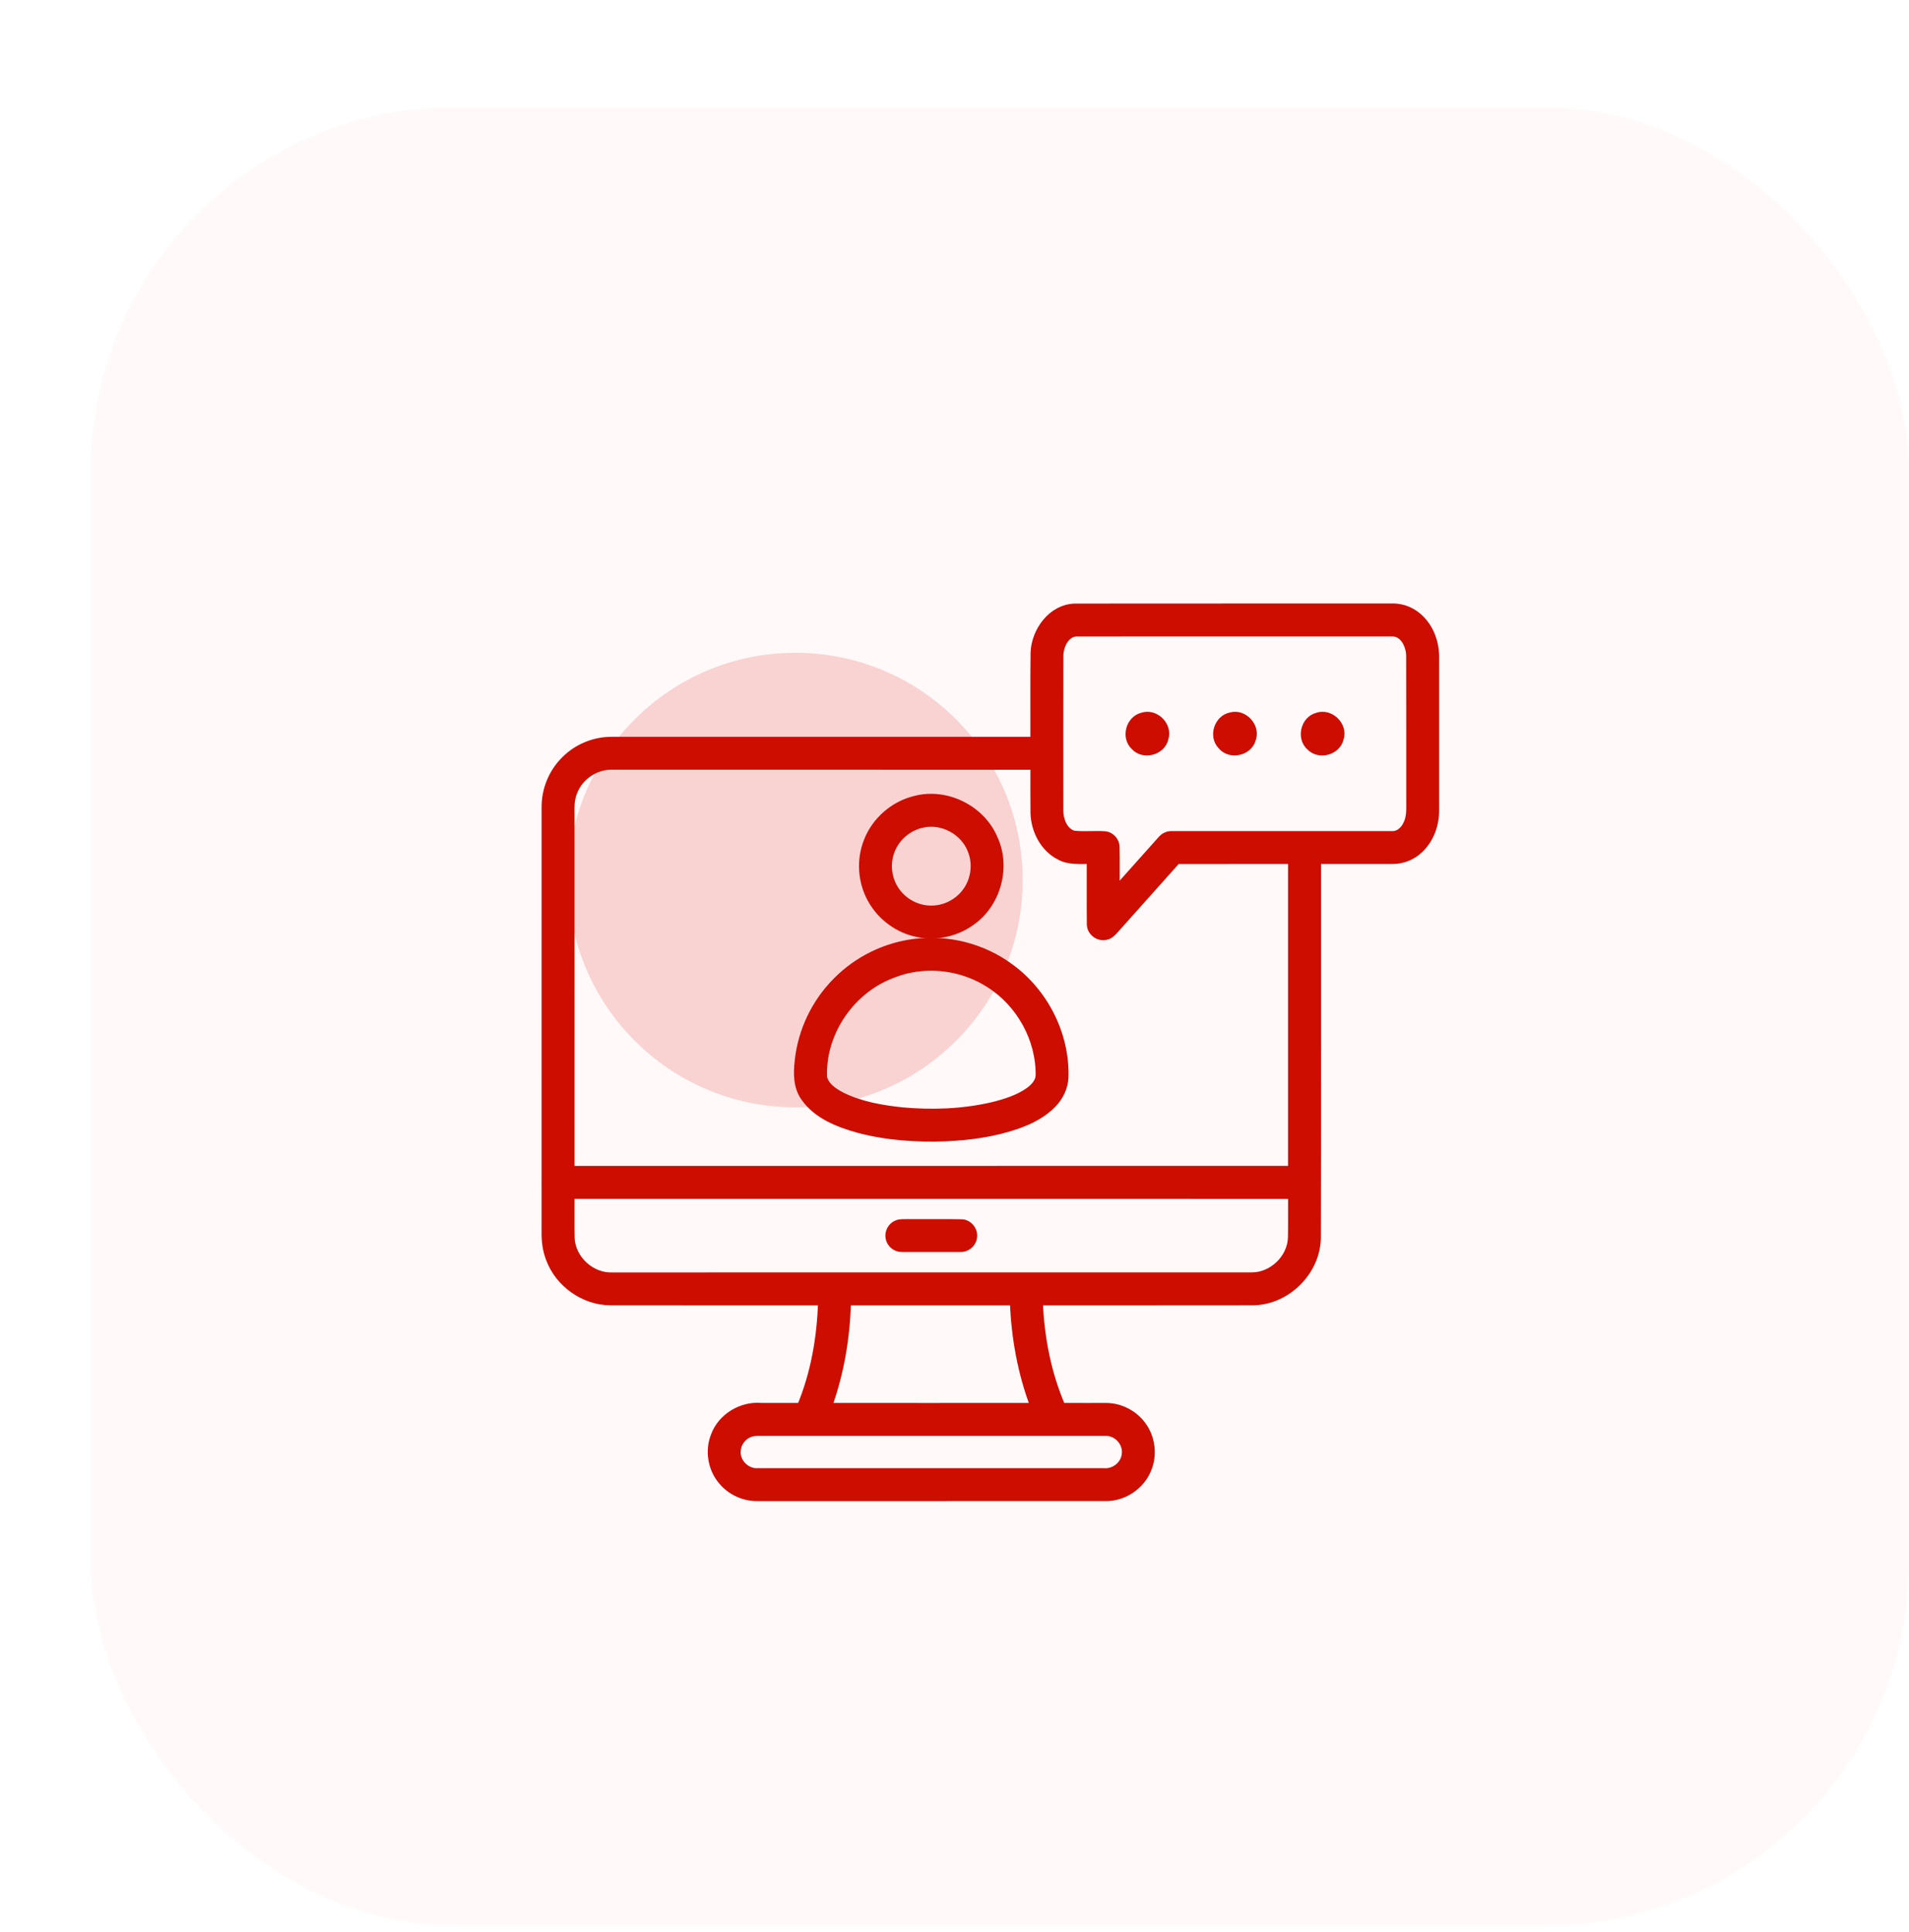 <svg width="84" height="85" viewBox="0 0 84 85" fill="none" xmlns="http://www.w3.org/2000/svg">
  <g filter="url(#filter0_d_275_170)">
    <rect y="0.723" width="80" height="80" rx="16" fill="#FFF9F9" shape-rendering="crispEdges" />
    <circle cx="31" cy="34.723" r="10" fill="#F9D3D1" />
    <path
      d="M41.516 24.715C41.555 23.758 42.281 22.753 43.299 22.726C47.951 22.719 52.602 22.726 57.254 22.723C57.733 22.707 58.204 22.918 58.53 23.265C58.957 23.707 59.163 24.33 59.156 24.939C59.156 27.161 59.156 29.384 59.156 31.607C59.169 32.254 58.939 32.92 58.463 33.368C58.142 33.681 57.699 33.856 57.252 33.846C56.154 33.848 55.055 33.845 53.957 33.847C53.953 39.386 53.963 44.925 53.951 50.463C53.931 51.938 52.627 53.243 51.151 53.263C48.007 53.27 44.863 53.263 41.718 53.266C41.779 54.851 42.085 56.439 42.717 57.898C43.362 57.903 44.007 57.898 44.652 57.9C45.273 57.893 45.881 58.202 46.25 58.7C46.66 59.241 46.76 59.998 46.502 60.627C46.215 61.367 45.453 61.886 44.658 61.878C39.554 61.881 34.449 61.879 29.344 61.879C28.75 61.891 28.156 61.624 27.777 61.164C27.318 60.632 27.186 59.846 27.439 59.191C27.736 58.355 28.631 57.817 29.509 57.899C30.084 57.901 30.658 57.9 31.233 57.9C31.846 56.437 32.119 54.846 32.166 53.266C29.063 53.265 25.96 53.269 22.858 53.264C21.69 53.259 20.584 52.468 20.186 51.373C20.047 51.01 19.995 50.618 20 50.231C20.001 43.993 19.999 37.754 20.001 31.516C19.996 30.747 20.309 29.982 20.857 29.442C21.396 28.896 22.159 28.582 22.926 28.589C29.12 28.588 35.315 28.59 41.508 28.588C41.514 27.297 41.498 26.006 41.516 24.715ZM42.622 24.855C42.616 27.131 42.618 29.408 42.62 31.686C42.626 32.094 42.809 32.581 43.232 32.716C43.698 32.771 44.172 32.71 44.64 32.746C44.887 32.781 45.09 33.009 45.095 33.26C45.107 33.903 45.094 34.547 45.1 35.191C45.772 34.442 46.439 33.689 47.111 32.941C47.226 32.805 47.4 32.726 47.578 32.737C50.804 32.735 54.03 32.739 57.255 32.736C57.555 32.754 57.796 32.519 57.913 32.263C58.079 31.935 58.043 31.559 58.047 31.204C58.044 29.089 58.051 26.973 58.043 24.859C58.039 24.412 57.778 23.829 57.262 23.834C52.634 23.833 48.006 23.831 43.378 23.835C42.876 23.848 42.628 24.417 42.622 24.855ZM21.232 30.85C21.091 31.189 21.108 31.561 21.11 31.921C21.111 37.103 21.109 42.286 21.111 47.469C31.689 47.469 42.268 47.47 52.846 47.468C52.847 42.927 52.847 38.387 52.846 33.846C51.16 33.848 49.473 33.845 47.787 33.848C46.877 34.871 45.961 35.889 45.051 36.911C44.944 37.032 44.822 37.161 44.654 37.187C44.338 37.263 43.996 37.002 43.993 36.677C43.983 35.733 43.993 34.79 43.989 33.846C43.538 33.839 43.057 33.898 42.643 33.677C41.935 33.327 41.531 32.533 41.512 31.762C41.504 31.074 41.512 30.387 41.509 29.699C35.316 29.697 29.123 29.699 22.93 29.698C22.196 29.68 21.489 30.165 21.232 30.85ZM21.111 48.579C21.114 49.21 21.102 49.841 21.116 50.471C21.152 51.398 22.008 52.189 22.935 52.157C32.315 52.155 41.694 52.158 51.074 52.155C51.985 52.161 52.81 51.372 52.841 50.461C52.856 49.834 52.841 49.207 52.847 48.58C42.269 48.576 31.689 48.58 21.111 48.579ZM33.276 53.266C33.236 54.841 32.973 56.416 32.434 57.899C35.461 57.9 38.486 57.902 41.512 57.898C40.95 56.42 40.663 54.844 40.607 53.266C38.163 53.266 35.72 53.265 33.276 53.266ZM28.986 59.069C28.678 59.187 28.447 59.488 28.426 59.819C28.369 60.333 28.84 60.805 29.351 60.769C34.426 60.77 39.502 60.769 44.577 60.769C45.038 60.808 45.49 60.448 45.529 59.982C45.598 59.48 45.154 58.99 44.647 59.011C39.576 59.007 34.504 59.012 29.433 59.009C29.282 59.01 29.128 59.011 28.986 59.069Z"
      fill="#CC0D00" stroke="#CC0D00" stroke-width="0.338" />
    <path
      d="M46.264 27.524C46.826 27.333 47.429 27.924 47.246 28.491C47.118 29.067 46.304 29.275 45.915 28.833C45.499 28.438 45.708 27.659 46.264 27.524Z"
      fill="#CC0D00" stroke="#CC0D00" stroke-width="0.338" />
    <path
      d="M50.148 27.516C50.722 27.345 51.303 27.972 51.09 28.531C50.931 29.098 50.108 29.264 49.742 28.803C49.35 28.39 49.592 27.63 50.148 27.516Z"
      fill="#CC0D00" stroke="#CC0D00" stroke-width="0.338" />
    <path
      d="M53.953 27.53C54.522 27.319 55.149 27.923 54.955 28.498C54.825 29.052 54.055 29.267 53.656 28.863C53.212 28.486 53.392 27.682 53.953 27.53Z"
      fill="#CC0D00" stroke="#CC0D00" stroke-width="0.338" />
    <path
      d="M36.286 31.182C37.648 30.833 39.172 31.59 39.725 32.88C40.327 34.153 39.866 35.799 38.699 36.583C38.041 37.044 37.193 37.226 36.404 37.067C35.538 36.906 34.763 36.335 34.341 35.564C33.911 34.796 33.849 33.836 34.173 33.019C34.521 32.109 35.339 31.402 36.286 31.182ZM36.584 32.251C35.934 32.385 35.376 32.884 35.172 33.515C34.976 34.093 35.085 34.764 35.455 35.251C35.803 35.72 36.376 36.015 36.961 36.014C37.552 36.024 38.136 35.736 38.491 35.265C38.887 34.755 38.991 34.036 38.756 33.435C38.447 32.58 37.472 32.045 36.584 32.251Z"
      fill="#CC0D00" stroke="#CC0D00" stroke-width="0.338" />
    <path
      d="M36.263 37.477C37.713 37.297 39.227 37.676 40.407 38.54C41.946 39.636 42.904 41.512 42.846 43.405C42.826 43.842 42.625 44.258 42.323 44.571C41.891 45.022 41.318 45.306 40.736 45.51C39.726 45.859 38.657 46.003 37.594 46.05C36.309 46.096 35.007 46.008 33.761 45.675C32.882 45.427 31.945 45.064 31.404 44.285C31.074 43.823 31.075 43.23 31.137 42.691C31.272 41.372 31.874 40.109 32.812 39.172C33.728 38.241 34.965 37.632 36.263 37.477ZM36.05 38.634C35.7 38.699 35.364 38.82 35.038 38.96C33.328 39.707 32.139 41.537 32.224 43.41C32.322 43.816 32.707 44.056 33.053 44.236C33.871 44.635 34.783 44.794 35.681 44.891C37.009 45.013 38.362 44.965 39.663 44.665C40.232 44.525 40.809 44.346 41.291 44.003C41.509 43.841 41.724 43.616 41.739 43.329C41.764 41.715 40.884 40.132 39.517 39.279C38.5 38.63 37.232 38.394 36.05 38.634Z"
      fill="#CC0D00" stroke="#CC0D00" stroke-width="0.338" />
    <path
      d="M35.476 49.853C35.622 49.797 35.783 49.814 35.938 49.809C36.729 49.817 37.521 49.8 38.312 49.817C38.632 49.824 38.888 50.158 38.818 50.47C38.774 50.739 38.509 50.94 38.238 50.919C37.389 50.919 36.54 50.921 35.691 50.919C35.428 50.931 35.178 50.726 35.137 50.466C35.086 50.215 35.236 49.944 35.476 49.853Z"
      fill="#CC0D00" stroke="#CC0D00" stroke-width="0.338" />
  </g>
  <defs>
    <filter id="filter0_d_275_170" x="0" y="0.723" width="84" height="84"
      filterUnits="userSpaceOnUse" color-interpolation-filters="sRGB">
      <feFlood flood-opacity="0" result="BackgroundImageFix" />
      <feColorMatrix in="SourceAlpha" type="matrix"
        values="0 0 0 0 0 0 0 0 0 0 0 0 0 0 0 0 0 0 127 0" result="hardAlpha" />
      <feOffset dx="4" dy="4" />
      <feComposite in2="hardAlpha" operator="out" />
      <feColorMatrix type="matrix"
        values="0 0 0 0 0.976 0 0 0 0 0.827 0 0 0 0 0.82 0 0 0 0.3 0" />
      <feBlend mode="normal" in2="BackgroundImageFix" result="effect1_dropShadow_3701_5370" />
      <feBlend mode="normal" in="SourceGraphic" in2="effect1_dropShadow_3701_5370" result="shape" />
    </filter>
  </defs>
</svg>